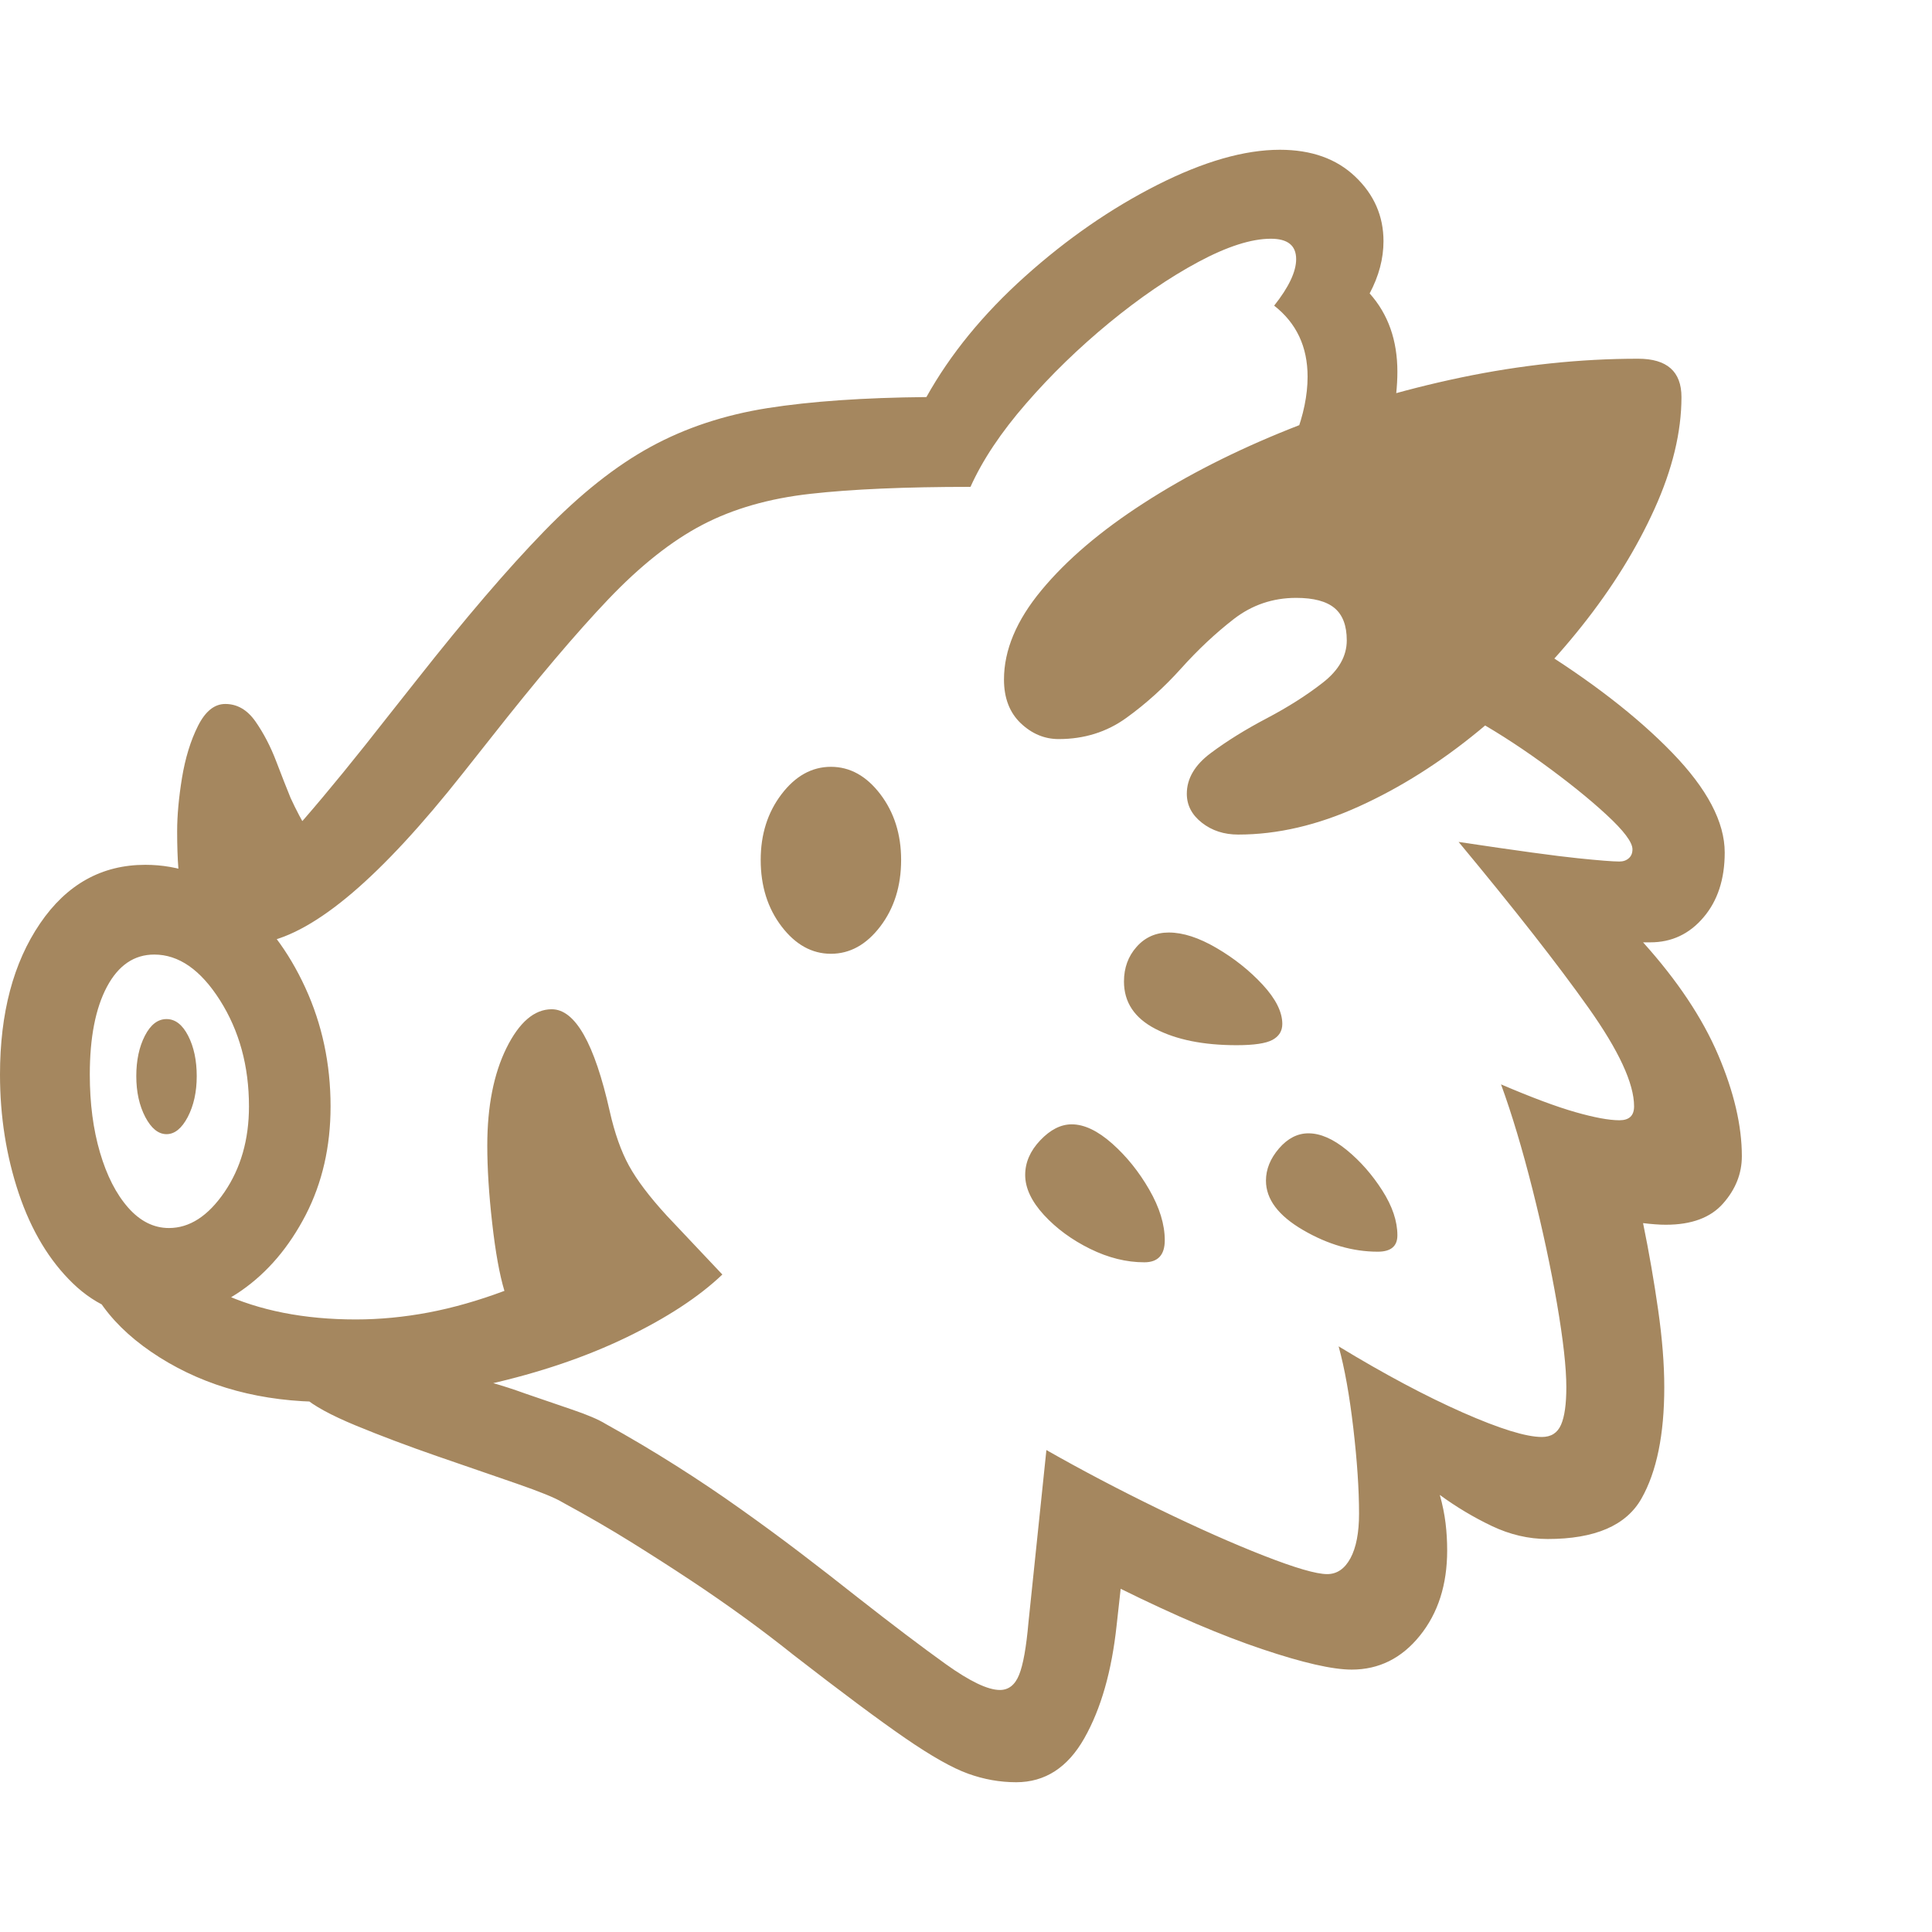 <svg version="1.1" xmlns="http://www.w3.org/2000/svg" style="fill:rgba(0,0,0,1.0)" width="256" height="256" viewBox="0 0 36.984 31.25"><path fill="rgb(165, 135, 95)" d="M19.453 31.25 C19.141 31.25 18.833 31.195 18.531 31.086 C18.229 30.977 17.828 30.75 17.328 30.406 C16.828 30.062 16.115 29.531 15.188 28.812 C14.875 28.562 14.557 28.32 14.234 28.086 C13.911 27.852 13.573 27.617 13.219 27.383 C12.865 27.148 12.487 26.906 12.086 26.656 C11.685 26.406 11.245 26.151 10.766 25.891 C10.63 25.807 10.336 25.688 9.883 25.531 C9.43 25.375 8.924 25.201 8.367 25.008 C7.81 24.815 7.292 24.62 6.812 24.422 C6.333 24.224 6 24.042 5.812 23.875 L8.844 23.453 C9.021 23.495 9.211 23.544 9.414 23.602 C9.617 23.659 9.833 23.729 10.062 23.812 C10.365 23.917 10.661 24.018 10.953 24.117 C11.245 24.216 11.458 24.307 11.594 24.391 C12.063 24.651 12.51 24.917 12.938 25.188 C13.365 25.458 13.776 25.734 14.172 26.016 C14.568 26.297 14.951 26.578 15.32 26.859 C15.69 27.141 16.052 27.422 16.406 27.703 C17.083 28.234 17.651 28.664 18.109 28.992 C18.568 29.32 18.911 29.484 19.141 29.484 C19.307 29.484 19.43 29.388 19.508 29.195 C19.586 29.003 19.646 28.667 19.688 28.188 L20.031 24.891 C20.708 25.276 21.422 25.651 22.172 26.016 C22.922 26.38 23.596 26.68 24.195 26.914 C24.794 27.148 25.198 27.266 25.406 27.266 C25.594 27.266 25.742 27.164 25.852 26.961 C25.961 26.758 26.016 26.474 26.016 26.109 C26.016 25.641 25.979 25.094 25.906 24.469 C25.833 23.844 25.74 23.323 25.625 22.906 C26.5 23.438 27.292 23.859 28 24.172 C28.708 24.484 29.214 24.641 29.516 24.641 C29.693 24.641 29.815 24.563 29.883 24.406 C29.951 24.25 29.984 24.01 29.984 23.688 C29.984 23.312 29.924 22.779 29.805 22.086 C29.685 21.393 29.529 20.664 29.336 19.898 C29.143 19.133 28.943 18.464 28.734 17.891 C29.318 18.141 29.792 18.318 30.156 18.422 C30.521 18.526 30.802 18.578 31 18.578 C31.188 18.578 31.281 18.49 31.281 18.312 C31.281 17.875 30.99 17.245 30.406 16.422 C29.823 15.599 28.995 14.542 27.922 13.25 C29.036 13.417 29.797 13.521 30.203 13.562 C30.609 13.604 30.875 13.625 31 13.625 C31.073 13.625 31.133 13.604 31.18 13.562 C31.227 13.521 31.25 13.464 31.25 13.391 C31.25 13.255 31.083 13.034 30.75 12.727 C30.417 12.419 30.005 12.089 29.516 11.734 C29.026 11.38 28.542 11.073 28.062 10.812 L24.797 5.484 C24.953 5.078 25.031 4.698 25.031 4.344 C25.031 3.771 24.818 3.318 24.391 2.984 C24.672 2.63 24.812 2.333 24.812 2.094 C24.812 1.833 24.651 1.703 24.328 1.703 C23.953 1.703 23.49 1.852 22.938 2.148 C22.385 2.445 21.818 2.833 21.234 3.312 C20.651 3.792 20.12 4.307 19.641 4.859 C19.161 5.411 18.807 5.943 18.578 6.453 C17.328 6.453 16.307 6.497 15.516 6.586 C14.724 6.674 14.034 6.872 13.445 7.18 C12.857 7.487 12.255 7.964 11.641 8.609 C11.026 9.255 10.276 10.141 9.391 11.266 L8.859 11.938 C8.078 12.927 7.372 13.69 6.742 14.227 C6.112 14.763 5.552 15.078 5.062 15.172 L4 15.375 L3.109 13.969 L4.75 13.797 C5.021 13.651 5.38 13.32 5.828 12.805 C6.276 12.289 6.818 11.625 7.453 10.812 L7.984 10.141 C8.911 8.964 9.721 8.018 10.414 7.305 C11.107 6.591 11.786 6.052 12.453 5.688 C13.12 5.323 13.867 5.076 14.695 4.945 C15.523 4.815 16.536 4.745 17.734 4.734 C18.193 3.911 18.823 3.141 19.625 2.422 C20.427 1.703 21.271 1.12 22.156 0.672 C23.042 0.224 23.823 -0 24.5 -0 C25.104 -0 25.586 0.172 25.945 0.516 C26.305 0.859 26.484 1.271 26.484 1.75 C26.484 2.083 26.396 2.417 26.219 2.75 C26.573 3.146 26.75 3.646 26.75 4.25 C26.75 4.385 26.742 4.526 26.727 4.672 C26.711 4.818 26.693 4.979 26.672 5.156 L29.328 9.469 C30.443 10.156 31.336 10.846 32.008 11.539 C32.68 12.232 33.016 12.87 33.016 13.453 C33.016 13.964 32.88 14.378 32.609 14.695 C32.339 15.013 32 15.172 31.594 15.172 C31.573 15.172 31.549 15.172 31.523 15.172 C31.497 15.172 31.474 15.172 31.453 15.172 C32.109 15.901 32.589 16.62 32.891 17.328 C33.193 18.036 33.344 18.682 33.344 19.266 C33.344 19.599 33.224 19.901 32.984 20.172 C32.745 20.443 32.38 20.578 31.891 20.578 C31.828 20.578 31.76 20.576 31.688 20.57 C31.615 20.565 31.536 20.557 31.453 20.547 C31.568 21.109 31.664 21.664 31.742 22.211 C31.82 22.758 31.859 23.25 31.859 23.688 C31.859 24.594 31.714 25.305 31.422 25.82 C31.13 26.336 30.531 26.594 29.625 26.594 C29.26 26.594 28.904 26.51 28.555 26.344 C28.206 26.177 27.875 25.979 27.562 25.75 C27.615 25.938 27.651 26.117 27.672 26.289 C27.693 26.461 27.703 26.635 27.703 26.812 C27.703 27.469 27.529 28.013 27.18 28.445 C26.831 28.878 26.396 29.094 25.875 29.094 C25.51 29.094 24.94 28.964 24.164 28.703 C23.388 28.443 22.484 28.057 21.453 27.547 L21.375 28.25 C21.281 29.125 21.076 29.844 20.758 30.406 C20.44 30.969 20.005 31.25 19.453 31.25 Z M3.031 22.359 C2.396 22.359 1.852 22.141 1.398 21.703 C0.945 21.266 0.599 20.69 0.359 19.977 C0.12 19.263 0 18.505 0 17.703 C0 16.526 0.255 15.563 0.766 14.812 C1.276 14.062 1.948 13.688 2.781 13.688 C3.427 13.688 4.018 13.904 4.555 14.336 C5.091 14.768 5.521 15.336 5.844 16.039 C6.167 16.742 6.328 17.5 6.328 18.312 C6.328 19.083 6.169 19.776 5.852 20.391 C5.534 21.005 5.125 21.487 4.625 21.836 C4.125 22.185 3.594 22.359 3.031 22.359 Z M3.234 20.641 C3.63 20.641 3.984 20.411 4.297 19.953 C4.609 19.495 4.766 18.948 4.766 18.312 C4.766 17.542 4.581 16.865 4.211 16.281 C3.841 15.698 3.422 15.406 2.953 15.406 C2.568 15.406 2.266 15.612 2.047 16.023 C1.828 16.435 1.719 16.995 1.719 17.703 C1.719 18.255 1.784 18.753 1.914 19.195 C2.044 19.638 2.224 19.99 2.453 20.25 C2.682 20.51 2.943 20.641 3.234 20.641 Z M3.188 18.844 C3.031 18.844 2.896 18.734 2.781 18.516 C2.667 18.297 2.609 18.036 2.609 17.734 C2.609 17.432 2.664 17.174 2.773 16.961 C2.883 16.747 3.021 16.641 3.188 16.641 C3.354 16.641 3.492 16.747 3.602 16.961 C3.711 17.174 3.766 17.432 3.766 17.734 C3.766 18.036 3.708 18.297 3.594 18.516 C3.479 18.734 3.344 18.844 3.188 18.844 Z M6.234 23.969 C5.016 23.969 3.956 23.685 3.055 23.117 C2.154 22.549 1.63 21.839 1.484 20.984 L3.016 20.703 C3.099 21.151 3.505 21.544 4.234 21.883 C4.964 22.221 5.823 22.391 6.812 22.391 C7.271 22.391 7.734 22.346 8.203 22.258 C8.672 22.169 9.156 22.031 9.656 21.844 C9.562 21.531 9.484 21.099 9.422 20.547 C9.359 19.995 9.328 19.5 9.328 19.062 C9.328 18.312 9.451 17.69 9.695 17.195 C9.94 16.701 10.229 16.453 10.562 16.453 C11.01 16.453 11.38 17.104 11.672 18.406 C11.766 18.823 11.888 19.169 12.039 19.445 C12.19 19.721 12.432 20.042 12.766 20.406 L13.828 21.531 C13.38 21.958 12.768 22.359 11.992 22.734 C11.216 23.109 10.333 23.409 9.344 23.633 C8.354 23.857 7.318 23.969 6.234 23.969 Z M3.734 14.812 C3.63 14.698 3.547 14.51 3.484 14.25 C3.422 13.99 3.391 13.589 3.391 13.047 C3.391 12.745 3.422 12.404 3.484 12.023 C3.547 11.643 3.648 11.313 3.789 11.031 C3.93 10.75 4.104 10.609 4.312 10.609 C4.542 10.609 4.734 10.721 4.891 10.945 C5.047 11.169 5.18 11.424 5.289 11.711 C5.398 11.997 5.49 12.229 5.562 12.406 C5.667 12.635 5.784 12.857 5.914 13.07 C6.044 13.284 6.151 13.432 6.234 13.516 L5.422 14.672 Z M21.906 21.297 C21.562 21.297 21.216 21.211 20.867 21.039 C20.518 20.867 20.224 20.651 19.984 20.391 C19.745 20.13 19.625 19.875 19.625 19.625 C19.625 19.385 19.721 19.164 19.914 18.961 C20.107 18.758 20.307 18.656 20.516 18.656 C20.755 18.656 21.013 18.779 21.289 19.023 C21.565 19.268 21.802 19.562 22 19.906 C22.198 20.25 22.297 20.573 22.297 20.875 C22.297 21.156 22.167 21.297 21.906 21.297 Z M15.906 15.391 C15.542 15.391 15.227 15.216 14.961 14.867 C14.695 14.518 14.562 14.094 14.562 13.594 C14.562 13.104 14.695 12.685 14.961 12.336 C15.227 11.987 15.542 11.812 15.906 11.812 C16.271 11.812 16.586 11.987 16.852 12.336 C17.117 12.685 17.25 13.104 17.25 13.594 C17.25 14.094 17.117 14.518 16.852 14.867 C16.586 15.216 16.271 15.391 15.906 15.391 Z M26.375 21.094 C25.896 21.094 25.419 20.956 24.945 20.68 C24.471 20.404 24.234 20.089 24.234 19.734 C24.234 19.516 24.318 19.31 24.484 19.117 C24.651 18.924 24.839 18.828 25.047 18.828 C25.276 18.828 25.521 18.935 25.781 19.148 C26.042 19.362 26.268 19.62 26.461 19.922 C26.654 20.224 26.75 20.51 26.75 20.781 C26.75 20.99 26.625 21.094 26.375 21.094 Z M23.672 17.141 C23.036 17.141 22.518 17.036 22.117 16.828 C21.716 16.62 21.516 16.318 21.516 15.922 C21.516 15.661 21.596 15.44 21.758 15.258 C21.919 15.076 22.125 14.984 22.375 14.984 C22.646 14.984 22.951 15.083 23.289 15.281 C23.628 15.479 23.922 15.714 24.172 15.984 C24.422 16.255 24.547 16.505 24.547 16.734 C24.547 16.87 24.484 16.971 24.359 17.039 C24.234 17.107 24.005 17.141 23.672 17.141 Z M23.703 13.109 C23.432 13.109 23.201 13.034 23.008 12.883 C22.815 12.732 22.719 12.547 22.719 12.328 C22.719 12.036 22.872 11.776 23.18 11.547 C23.487 11.318 23.844 11.096 24.25 10.883 C24.656 10.669 25.013 10.443 25.32 10.203 C25.628 9.964 25.781 9.693 25.781 9.391 C25.781 9.109 25.703 8.904 25.547 8.773 C25.391 8.643 25.146 8.578 24.812 8.578 C24.365 8.578 23.966 8.714 23.617 8.984 C23.268 9.255 22.932 9.57 22.609 9.93 C22.286 10.289 21.938 10.604 21.562 10.875 C21.187 11.146 20.755 11.281 20.266 11.281 C19.995 11.281 19.753 11.18 19.539 10.977 C19.326 10.773 19.219 10.495 19.219 10.141 C19.219 9.578 19.458 9.008 19.938 8.43 C20.417 7.852 21.068 7.297 21.891 6.766 C22.714 6.234 23.646 5.76 24.688 5.344 C25.729 4.927 26.823 4.599 27.969 4.359 C29.115 4.12 30.245 4 31.359 4 C31.911 4 32.188 4.245 32.188 4.734 C32.188 5.401 32.016 6.115 31.672 6.875 C31.328 7.635 30.865 8.383 30.281 9.117 C29.698 9.852 29.039 10.521 28.305 11.125 C27.57 11.729 26.807 12.211 26.016 12.57 C25.224 12.93 24.453 13.109 23.703 13.109 Z M36.984 26.562" /></svg>
